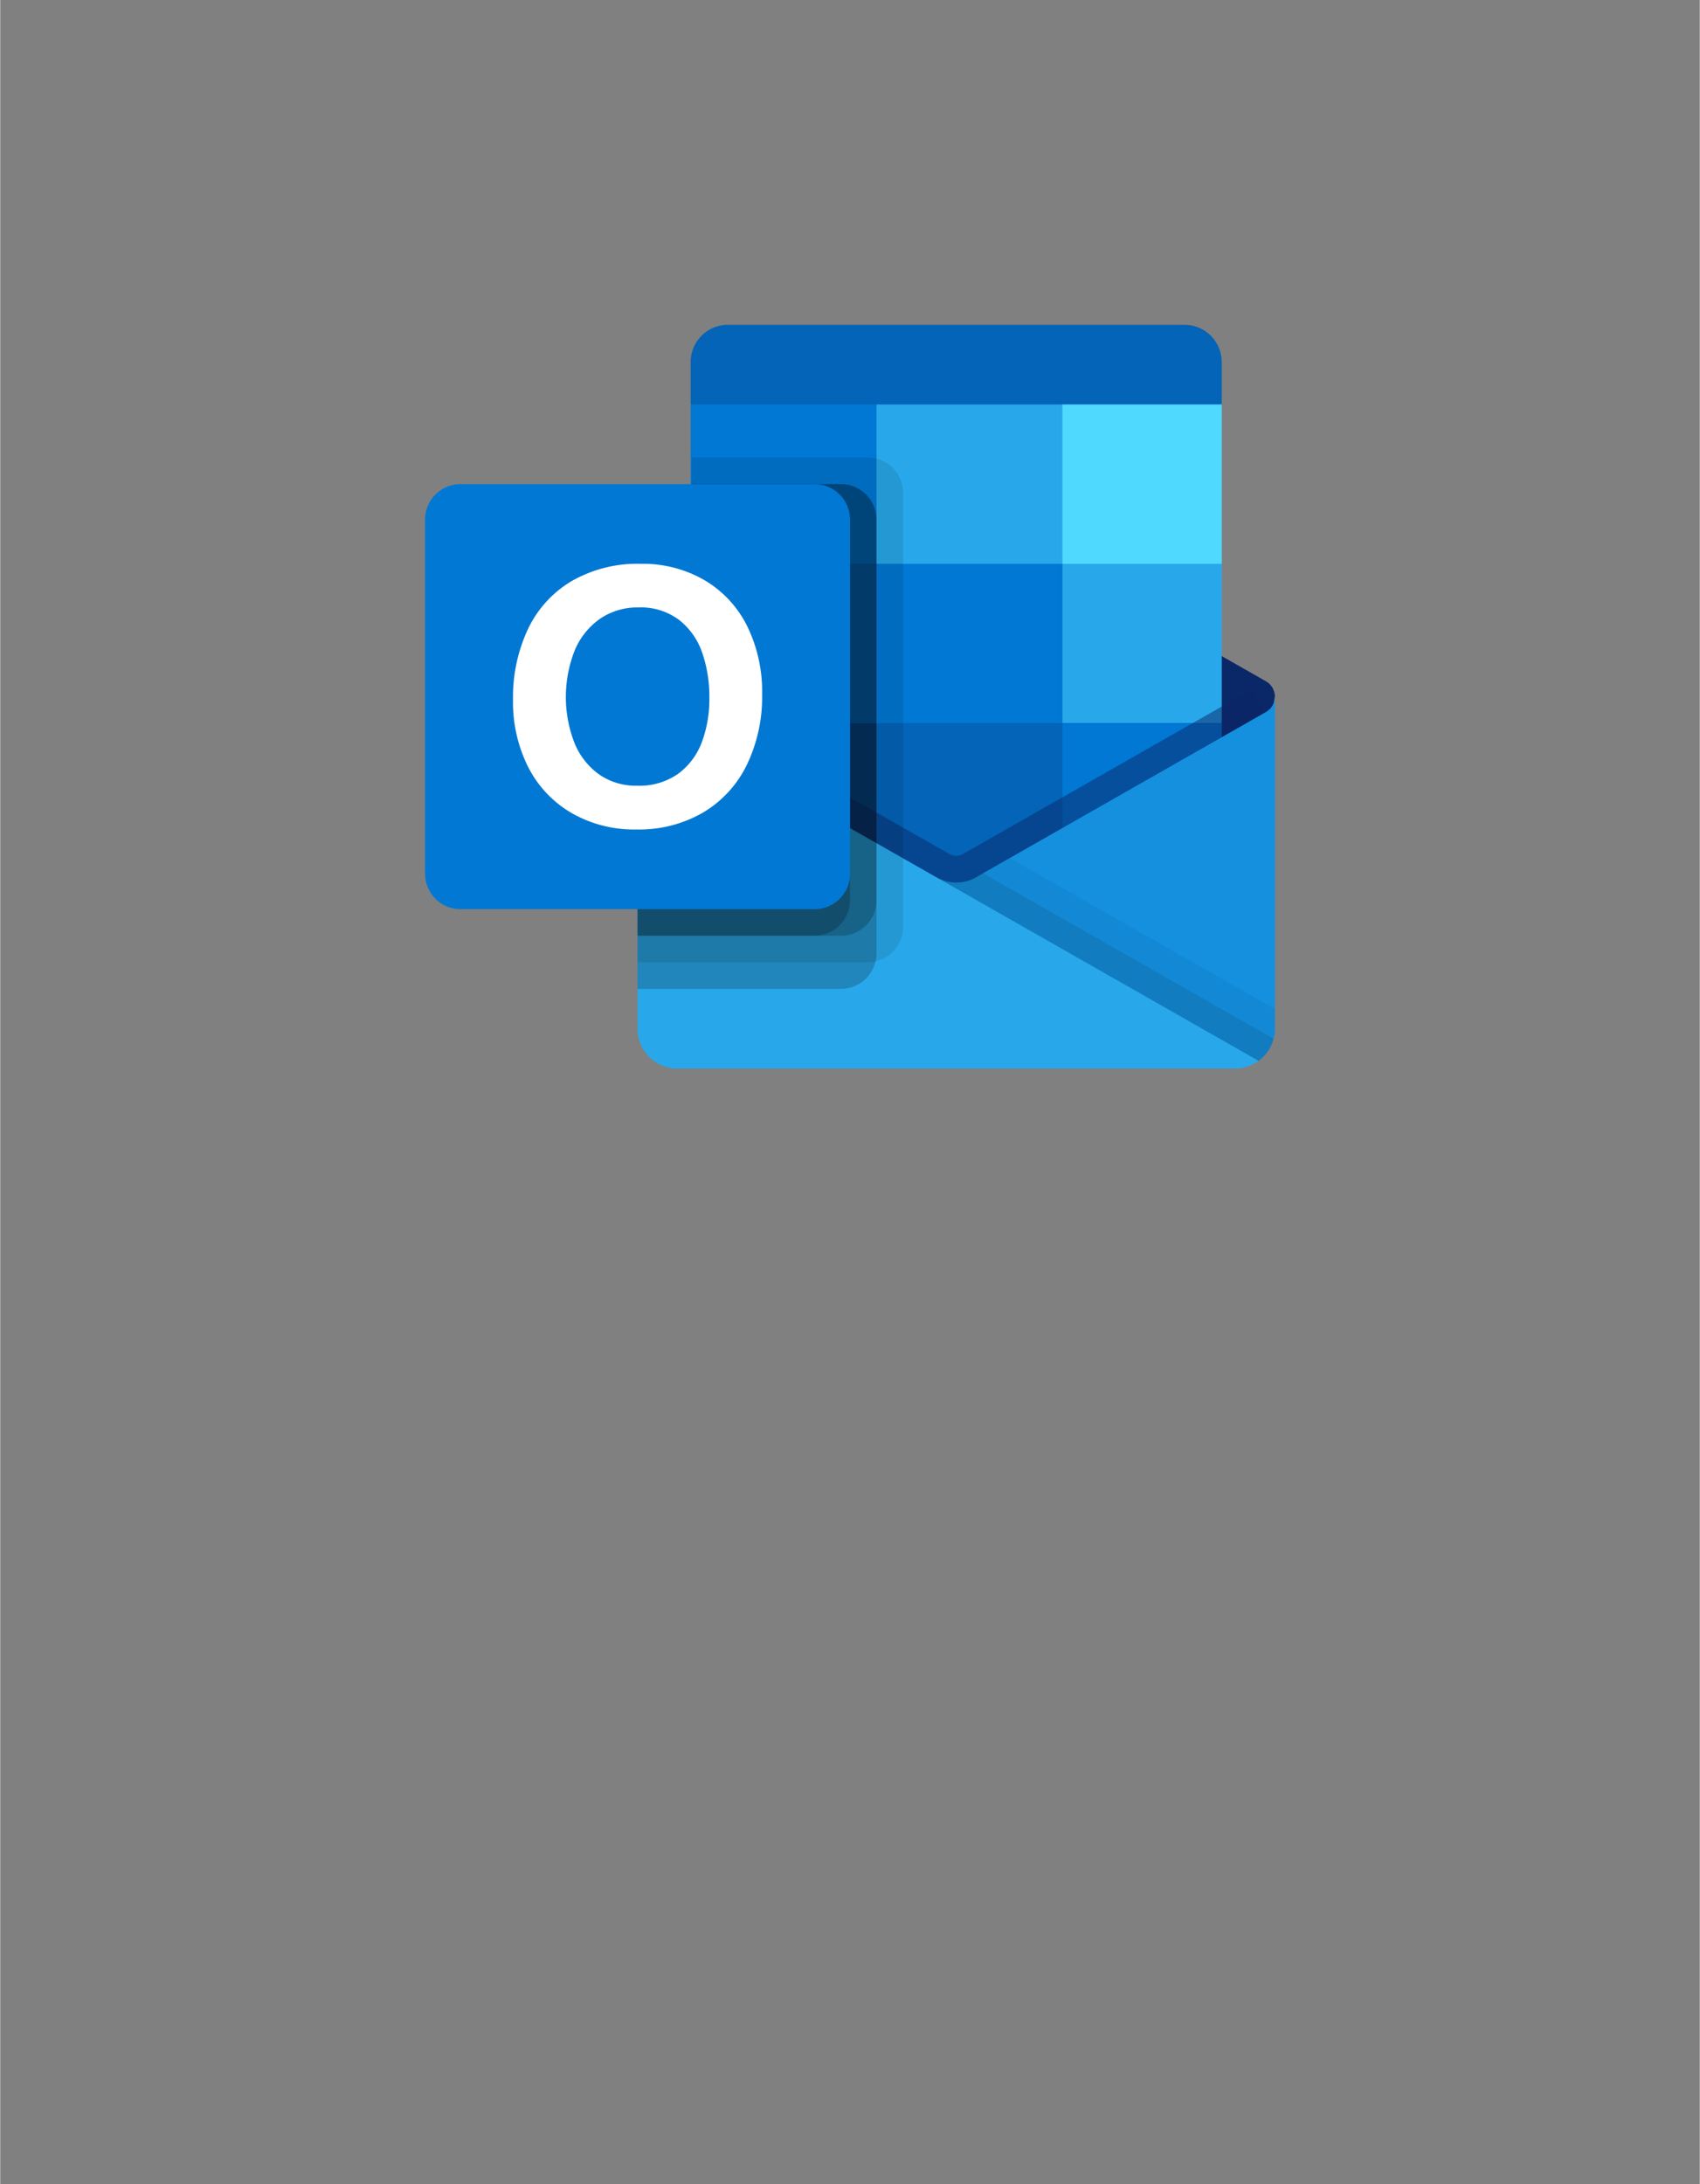 <?xml version="1.0" encoding="UTF-8" standalone="no"?>
<!DOCTYPE svg PUBLIC "-//W3C//DTD SVG 1.1//EN" "http://www.w3.org/Graphics/SVG/1.1/DTD/svg11.dtd">
<!-- Generated by Microsoft Visio, SVG Export O365 - Outlook.svg Page-1 -->
<svg xmlns="http://www.w3.org/2000/svg" xmlns:xlink="http://www.w3.org/1999/xlink" xmlns:ev="http://www.w3.org/2001/xml-events"
		width="1.575in" height="2.023in" viewBox="0 0 113.386 145.676" xml:space="preserve" color-interpolation-filters="sRGB"
		class="st16">
	<rect x="0" y="0" width="113.386" height="145.676" fill="#808080" stroke="none"/>
	<style type="text/css">
	<![CDATA[
		.st1 {fill:#0364b8;stroke:none;stroke-linecap:butt;stroke-width:18.116}
		.st2 {fill:#0a2767;stroke:none;stroke-linecap:butt;stroke-width:18.116}
		.st3 {fill:#28a8ea;stroke:none;stroke-linecap:butt;stroke-width:18.116}
		.st4 {fill:#0078d4;stroke:none;stroke-linecap:butt;stroke-width:18.116}
		.st5 {fill:#50d9ff;stroke:none;stroke-linecap:butt;stroke-width:18.116}
		.st6 {fill:none}
		.st7 {stroke:none;stroke-linecap:butt;stroke-width:18.116}
		.st8 {fill:#064a8c;stroke:none;stroke-linecap:butt;stroke-width:18.116}
		.st9 {fill:#0a2767;fill-opacity:0.5;stroke:none;stroke-linecap:butt;stroke-width:18.116}
		.st10 {fill:#1490df;stroke:none;stroke-linecap:butt;stroke-width:18.116}
		.st11 {fill:#000000;fill-opacity:0.047;stroke:none;stroke-linecap:butt;stroke-width:18.116}
		.st12 {fill:#000000;fill-opacity:0.098;stroke:none;stroke-linecap:butt;stroke-width:18.116}
		.st13 {fill:#000000;fill-opacity:0.2;stroke:none;stroke-linecap:butt;stroke-width:18.116}
		.st14 {fill:#ffffff;stroke:none;stroke-linecap:butt;stroke-width:18.116}
		.st15 {fill:none;stroke:none;stroke-linecap:butt;stroke-width:18.116}
		.st16 {fill:none;fill-rule:evenodd;font-size:12px;overflow:visible;stroke-linecap:square;stroke-miterlimit:3}
	]]>
	</style>

	<g>
		<title>Page-1</title>
		<g id="group1642-1" transform="translate(28.346,-70.866)">
			<title>O365 - Outlook</title>
			<g id="group1643-2">
				<title>g46</title>
				<g id="shape1644-3" transform="translate(17.716,-42.52)">
					<title>path2</title>
					<path d="M32.95 135.05 L2.49 135.05 A2.487 2.487 -180 0 0 0 137.53 L0 140.36 L17.17 145.68 L35.43 140.36 L35.43
								 137.53 A2.487 2.487 -180 0 0 32.95 135.05 Z" class="st1"/>
				</g>
				<g id="shape1645-5" transform="translate(14.173,-10.966)">
					<title>path4</title>
					<path d="M41.9 130.78 A20.092 20.092 -180 0 0 42.52 128.3 A1.18 1.18 -180 0 0 41.93 127.28 L41.91 127.26
								 L41.9 127.26 L22.7 116.32 A2.656 2.656 -180 0 0 22.44 116.17 A2.657 2.657 -180 0 0 20.08
								 116.17 A2.64 2.64 -180 0 0 19.82 116.32 L0.62 127.26 L0.61 127.26 L0.59 127.28 A1.18 1.18
								 -180 0 0 -0 128.3 A20.098 20.098 -180 0 0 0.62 130.78 L20.98 145.68 L41.9 130.78 Z" class="st2"/>
				</g>
				<g id="shape1646-7" transform="translate(26.538,-26.575)">
					<title>path6</title>
					<path d="M15.98 124.42 L3.58 124.42 L0 129.73 L3.58 135.05 L15.98 145.68 L26.61 145.68 L26.61 135.05 L15.98 124.42
								 Z" class="st3"/>
				</g>
				<g id="shape1647-9" transform="translate(17.716,-37.205)">
					<title>path8</title>
					<rect x="0" y="135.046" width="12.402" height="10.63" class="st4"/>
				</g>
				<g id="shape1648-11" transform="translate(42.52,-37.205)">
					<title>path10</title>
					<rect x="0" y="135.046" width="10.63" height="10.63" class="st5"/>
				</g>
				<g id="shape1649-13" transform="translate(17.716,-12.813)">
					<title>path12</title>
					<path d="M24.8 131.91 L12.4 121.28 L0 121.28 L0 131.91 L12.4 142.54 L31.59 145.68 L24.8 131.91 Z" class="st1"/>
				</g>
				<g id="shape1650-15" transform="translate(17.771,-47.835)">
					<title>path14</title>
					<path d="M0 145.68 L35.38 145.68 L0 145.68 Z" class="st6"/>
					<path d="M0 145.68 L35.38 145.68" class="st7"/>
				</g>
				<g id="shape1651-18" transform="translate(30.118,-26.575)">
					<title>path16</title>
					<rect x="0" y="135.046" width="12.402" height="10.63" class="st4"/>
				</g>
				<g id="shape1652-20" transform="translate(17.716,-15.945)">
					<title>path18</title>
					<rect x="0" y="135.046" width="12.402" height="10.63" class="st8"/>
				</g>
				<g id="shape1653-22" transform="translate(42.52,-15.945)">
					<title>path20</title>
					<rect x="0" y="135.046" width="10.63" height="10.63" class="st4"/>
				</g>
				<g id="shape1654-24" transform="translate(14.877,-12.015)">
					<title>path22</title>
					<path d="M20.89 145.68 L0 130.44 L0.88 128.9 C0.88 128.9 19.91 139.74 20.2 139.9 a0.935 0.935 -180 0 0
								 0.744 -0.021 L40.32 128.84 L41.2 130.38 L20.89 145.68 Z" class="st9"/>
				</g>
				<g id="shape1655-26" transform="translate(34.285,-4.05)">
					<title>path24</title>
					<path d="M21.82 122.4 L21.79 122.42 L21.79 122.42 L2.59 133.36 A2.652 2.652 0 0 1 -0 133.52 L6.69 142.48
								 L21.31 145.67 L21.31 145.68 A2.654 2.654 -180 0 0 22.41 143.52 L22.41 121.38 A1.18 1.18
								 0 0 1 21.82 122.4 Z" class="st10"/>
				</g>
				<g id="shape1656-28" transform="translate(34.285,-4.05)">
					<title>path26</title>
					<path d="M22.41 143.52 L22.41 142.22 L4.72 132.14 L2.59 133.36 A2.652 2.652 0 0 1 -0 133.52 L6.69 142.48
								 L21.31 145.67 L21.31 145.68 A2.654 2.654 -180 0 0 22.41 143.52 Z" class="st11"/>
				</g>
				<g id="shape1657-30" transform="translate(34.285,-4.05)">
					<title>path28</title>
					<path d="M22.32 144.2 L2.93 133.16 L2.59 133.36 A2.652 2.652 0 0 1 0 133.52 L6.69 142.48 L21.31 145.67 L21.31
								 145.68 A2.659 2.659 -180 0 0 22.32 144.21 L22.32 144.2 Z" class="st12"/>
				</g>
				<g id="shape1658-32" transform="translate(14.173,-3.543)">
					<title>path30</title>
					<path d="M0.62 121.92 L0.62 121.9 L0.6 121.9 L0.55 121.86 A1.152 1.152 0 0 1 -0 120.87 L0 143.02 A2.654
								 2.654 -180 0 0 2.66 145.68 L39.86 145.68 A2.663 2.663 -180 0 0 40.52 145.59 A1.129 1.129
								 -180 0 0 40.84 145.48 a0.252 0.252 -180 0 0 0.106 -0.035 A1.857 1.857 -180 0 0
								 41.35 145.21 C41.39 145.2 41.4 145.2 41.42 145.16 L0.62 121.92 Z" class="st3"/>
				</g>
				<g id="shape1659-34" transform="translate(14.173,-10.63)">
					<title>path32</title>
					<path d="M17.72 143.31 L17.72 114.38 A2.369 2.369 -180 0 0 15.35 112.01 L3.6 112.01 L3.6 125.22 L0.62 126.92
								 L0.61 126.92 L0.59 126.94 A1.18 1.18 -180 0 0 -0 127.96 L0 127.97 L0 127.96 L0 145.68 L15.35
								 145.68 A2.369 2.369 -180 0 0 17.72 143.31 Z" class="st12"/>
				</g>
				<g id="shape1660-36" transform="translate(14.173,-8.858)">
					<title>path34</title>
					<path d="M15.94 143.31 L15.94 114.38 A2.369 2.369 -180 0 0 13.58 112.01 L3.6 112.01 L3.6 123.45 L0.62 125.15
								 L0.61 125.15 L0.59 125.17 A1.18 1.18 -180 0 0 -0 126.19 L0 126.2 L0 126.19 L0 145.68 L13.58
								 145.68 A2.369 2.369 -180 0 0 15.94 143.31 Z" class="st13"/>
				</g>
				<g id="shape1661-38" transform="translate(14.173,-12.402)">
					<title>path36</title>
					<path d="M15.94 143.31 L15.94 117.92 A2.369 2.369 -180 0 0 13.58 115.56 L3.6 115.56 L3.6 127 L0.62 128.69 L0.61
								 128.7 L0.59 128.71 A1.18 1.18 -180 0 0 0 129.73 L0 129.74 L0 129.73 L0 145.68 L13.58 145.68
								 A2.369 2.369 -180 0 0 15.94 143.31 Z" class="st13"/>
				</g>
				<g id="shape1662-40" transform="translate(14.173,-12.402)">
					<title>path38</title>
					<path d="M14.17 143.31 L14.17 117.92 A2.369 2.369 -180 0 0 11.81 115.56 L3.6 115.56 L3.6 127 L0.62 128.69 L0.61
								 128.7 L0.59 128.71 A1.18 1.18 -180 0 0 0 129.73 L0 129.74 L0 129.73 L0 145.68 L11.81 145.68
								 A2.369 2.369 -180 0 0 14.17 143.31 Z" class="st13"/>
				</g>
				<g id="shape1663-42" transform="translate(0,-14.173)">
					<title>path40</title>
					<path d="M2.36 117.33 L25.98 117.33 A2.362 2.362 0 0 1 28.35 119.69 L28.35 143.31 A2.362 2.362 0 0 1
								 25.98 145.68 L2.36 145.68 A2.362 2.362 0 0 1 0 143.31 L0 119.69 A2.362 2.362 0 0 1 2.36
								 117.33 Z" class="st4"/>
				</g>
				<g id="shape1664-44" transform="translate(5.864,-19.488)">
					<title>path42</title>
					<path d="M0.99 132.33 A7.407 7.407 0 0 1 3.9 129.12 A8.796 8.796 0 0 1 8.52 127.96 A8.18 8.18 0
								 0 1 12.79 129.06 A7.335 7.335 0 0 1 15.63 132.13 A9.916 9.916 0 0 1 16.62 136.65 A10.454
								 10.454 0 0 1 15.6 141.37 A7.51 7.51 0 0 1 12.68 144.55 A8.504 8.504 0 0 1 8.24 145.68
								 A8.378 8.378 0 0 1 3.87 144.56 A7.448 7.448 0 0 1 1 141.49 A9.671 9.671 0 0 1 0 137.03
								 A10.727 10.727 0 0 1 0.99 132.33 ZM4.09 139.88 A4.812 4.812 -180 0 0 5.72 141.99 A4.271
								 4.271 -180 0 0 8.28 142.76 A4.488 4.488 -180 0 0 11.01 141.97 A4.612 4.612 -180 0 0 12.6
								 139.85 A8.196 8.196 -180 0 0 13.1 136.9 A8.97 8.97 -180 0 0 12.63 133.91 A4.729 4.729
								 -180 0 0 11.09 131.71 A4.229 4.229 -180 0 0 8.39 130.87 A4.417 4.417 -180 0 0 5.77 131.65
								 A4.856 4.856 -180 0 0 4.1 133.78 A8.461 8.461 -180 0 0 4.09 139.88 L4.09 139.88 Z"
							class="st14"/>
				</g>
				<g id="shape1665-46">
					<title>path44</title>
					<rect x="0" y="88.983" width="56.693" height="56.693" class="st15"/>
				</g>
			</g>
		</g>
	</g>
</svg>
